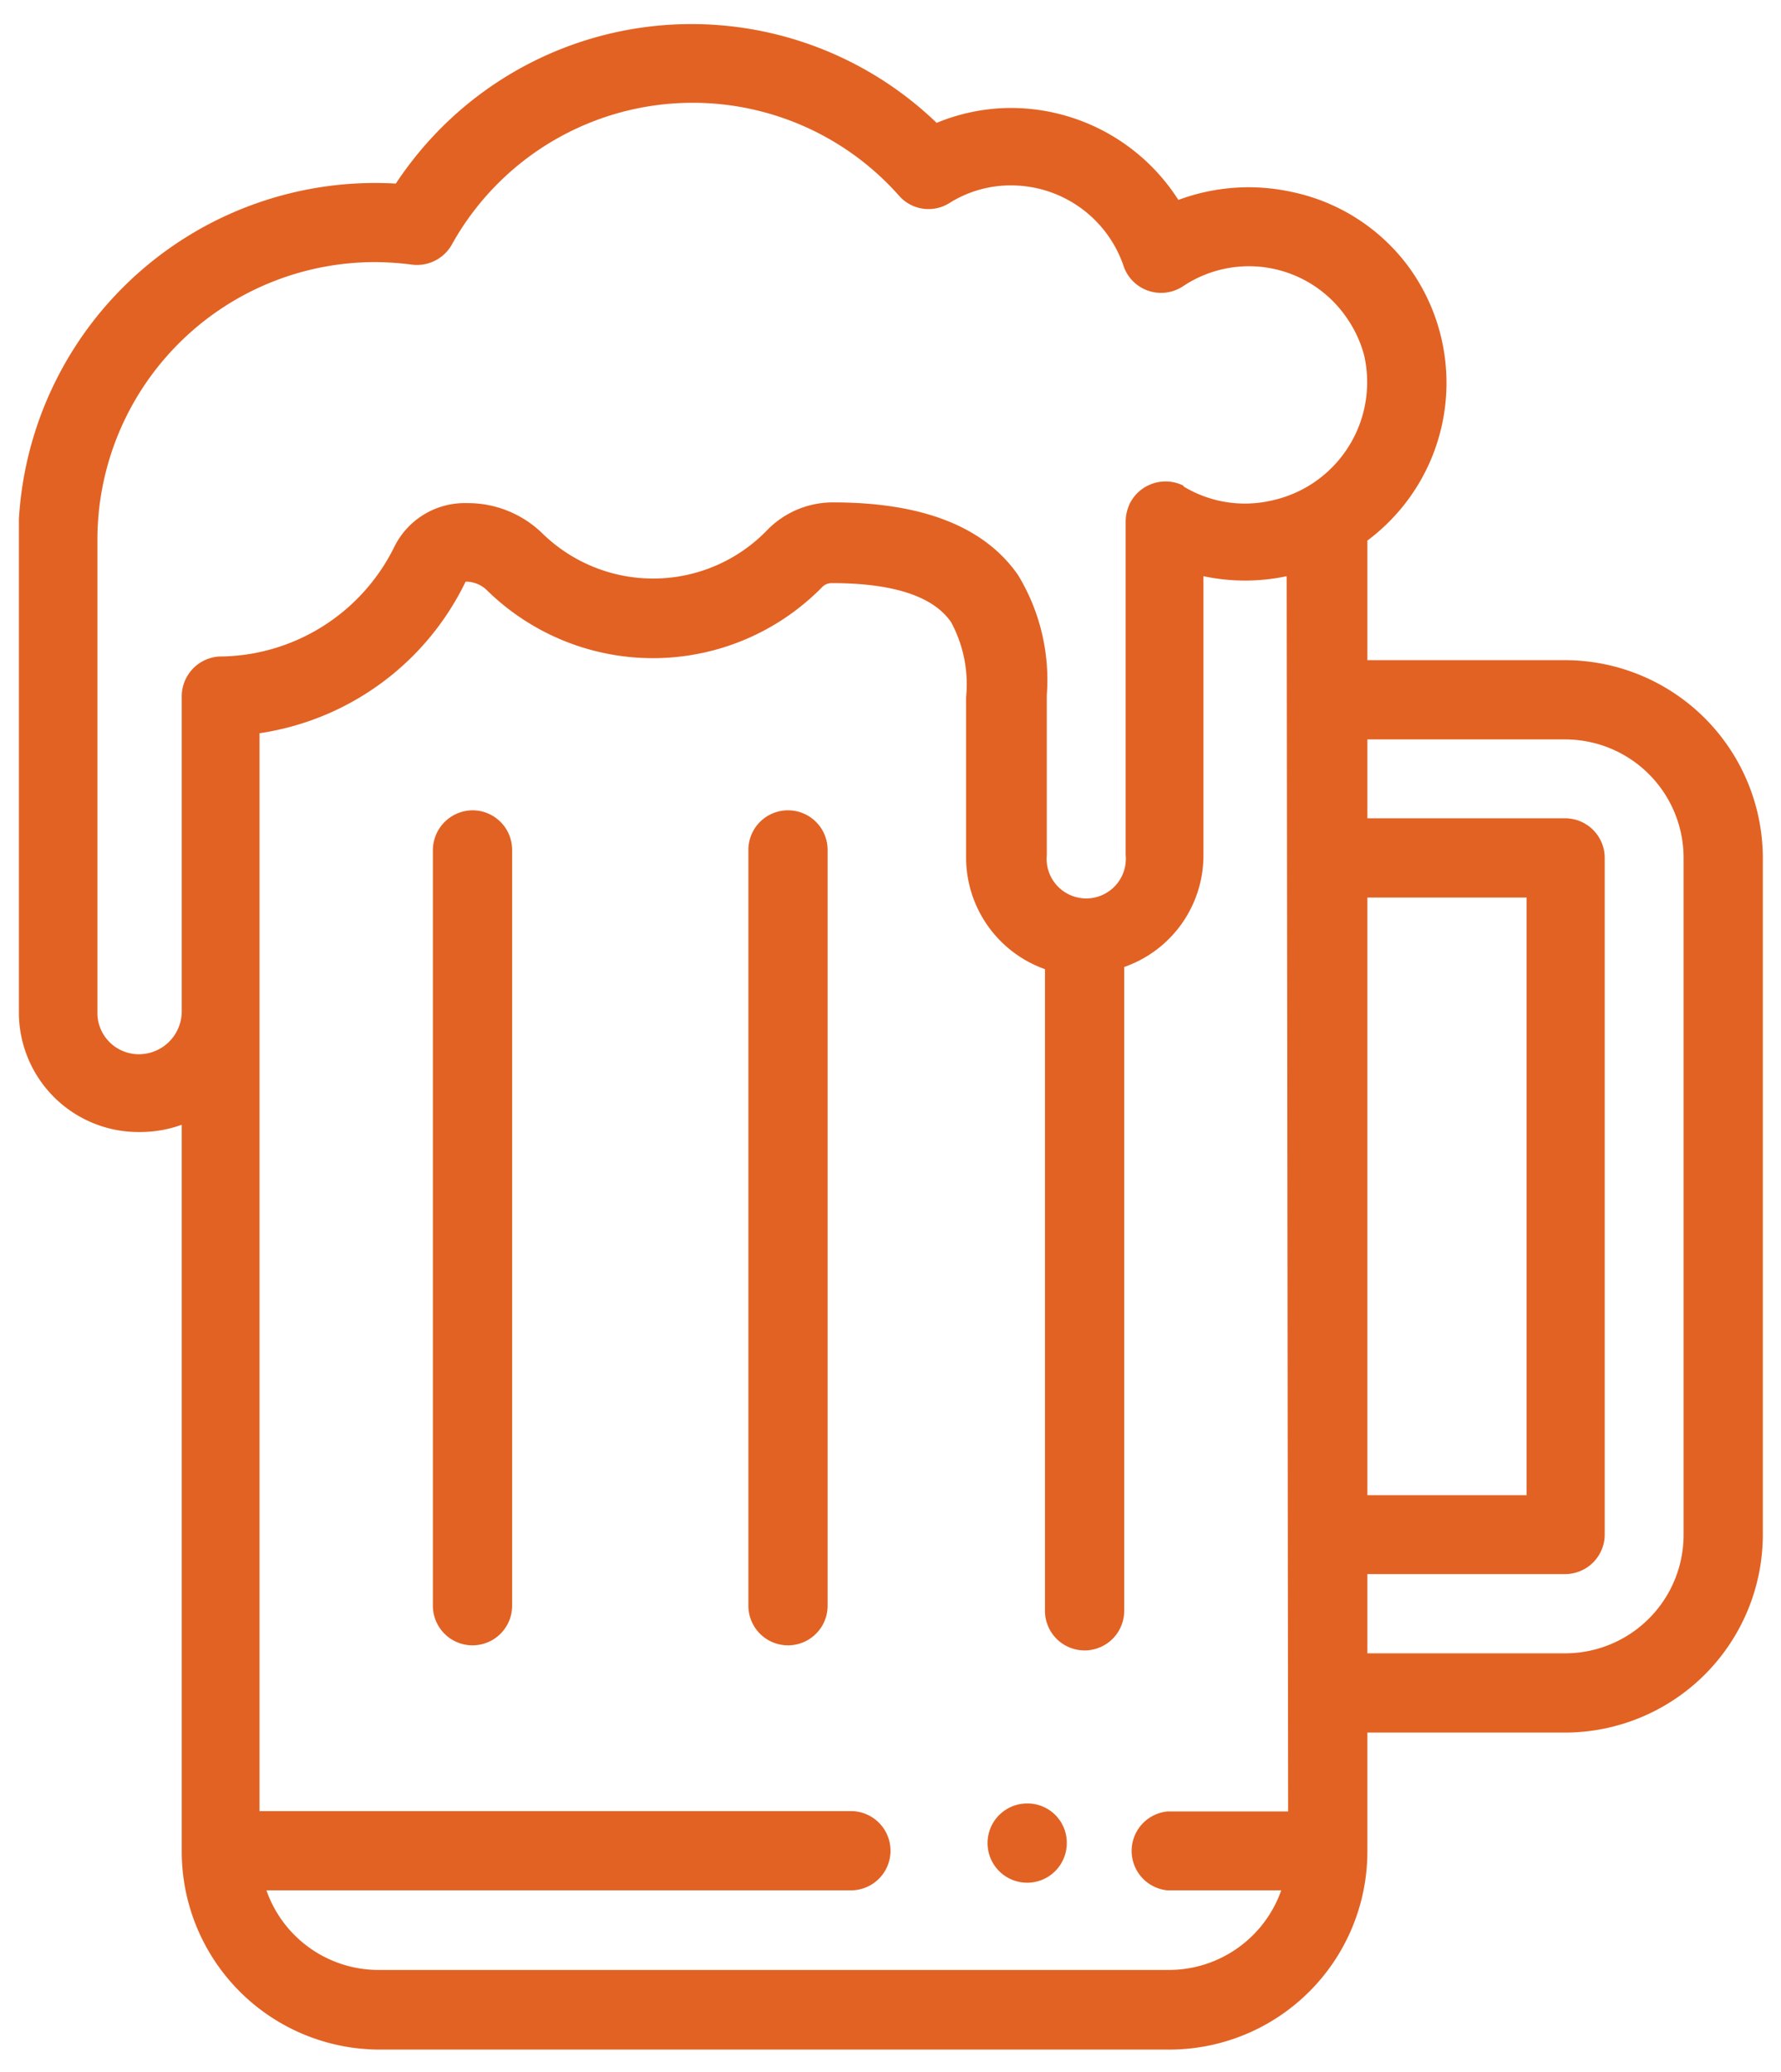 <svg id="Layer_1" data-name="Layer 1" xmlns="http://www.w3.org/2000/svg" viewBox="0 0 49 57"><defs><style>.cls-1{fill:#e26223;}</style></defs><title>beer-vector</title><g id="Group_31" data-name="Group 31"><g id="Group_30" data-name="Group 30"><path id="Path_77" data-name="Path 77" class="cls-1" d="M28.27,49.61a1.09,1.09,0,1,0,1.08,1.09h0A1.08,1.08,0,0,0,28.27,49.61Z"/></g></g><g id="Group_33" data-name="Group 33"><g id="Group_32" data-name="Group 32"><path id="Path_78" data-name="Path 78" class="cls-1" d="M13,22.29a1.1,1.1,0,0,0-1.09,1.09V44.17a1.09,1.09,0,0,0,2.18,0h0V23.38A1.09,1.09,0,0,0,13,22.29Z"/></g></g><g id="Group_35" data-name="Group 35"><g id="Group_34" data-name="Group 34"><path id="Path_79" data-name="Path 79" class="cls-1" d="M21.68,22.29a1.09,1.09,0,0,0-1.09,1.09V44.17a1.09,1.09,0,0,0,2.18,0h0V23.38A1.09,1.09,0,0,0,21.68,22.29Z"/></g></g><g id="Group_37" data-name="Group 37"><g id="Group_36" data-name="Group 36"><path id="Path_80" data-name="Path 80" class="cls-1" d="M43.06,18.16H37.62V14.87a5.41,5.41,0,0,0,1.09-7.59,5.35,5.35,0,0,0-3.17-2,5.54,5.54,0,0,0-3.12.22,5.47,5.47,0,0,0-4.6-2.53,5.36,5.36,0,0,0-2.05.41A9.73,9.73,0,0,0,12,3.66a10,10,0,0,0-1.11,1.39A9.82,9.82,0,0,0,.52,14.28c0,.18,0,.36,0,.54V27.88a3.29,3.29,0,0,0,3.32,3.26A3.38,3.38,0,0,0,5,30.94v20a5.45,5.45,0,0,0,5.44,5.44H32.17a5.45,5.45,0,0,0,5.45-5.44V47.66h5.44a5.45,5.45,0,0,0,5.44-5.45V23.6A5.45,5.45,0,0,0,43.06,18.16ZM35.44,49.83H32.12a1.09,1.09,0,0,0,0,2.17h3.13a3.28,3.28,0,0,1-3.08,2.19H10.41A3.27,3.27,0,0,1,7.33,52H23.41a1.09,1.09,0,0,0,0-2.18H7.14V20.17A7.52,7.52,0,0,0,12.81,16a.83.83,0,0,1,.58.23,6.52,6.52,0,0,0,9.23-.08l0,0a.36.36,0,0,1,.26-.11c1.69,0,2.8.36,3.29,1.08a3.6,3.6,0,0,1,.41,2.06v4.41a3.26,3.26,0,0,0,2.17,3.07V44.31a1.09,1.09,0,1,0,2.18,0V26.6a3.25,3.25,0,0,0,2.18-3.07V15.85a5.52,5.52,0,0,0,2.29,0ZM32.56,13.36a1.1,1.1,0,0,0-1.47.48,1.18,1.18,0,0,0-.12.49v9.19a1.09,1.09,0,1,1-2.17,0v-4.4a5.55,5.55,0,0,0-.79-3.3c-.93-1.34-2.64-2-5.09-2a2.52,2.52,0,0,0-1.82.77,4.36,4.36,0,0,1-6.16.1l0,0a2.94,2.94,0,0,0-2.1-.85,2.16,2.16,0,0,0-2,1.22,5.4,5.4,0,0,1-4.82,3A1.1,1.1,0,0,0,5,19.17v8.66A1.18,1.18,0,0,1,3.82,29a1.14,1.14,0,0,1-1.14-1.09V14.82a7.64,7.64,0,0,1,7.66-7.61,8.24,8.24,0,0,1,1,.07,1.1,1.1,0,0,0,1.09-.55A7.58,7.58,0,0,1,24.74,5.39a1.08,1.08,0,0,0,1.39.19,3.16,3.16,0,0,1,1.69-.48A3.27,3.27,0,0,1,30.9,7.28,1.09,1.09,0,0,0,32.29,8a1.15,1.15,0,0,0,.25-.12,3.26,3.26,0,0,1,4.53.89,3.29,3.29,0,0,1,.46,1,3.33,3.33,0,0,1-2.55,4,3.26,3.26,0,0,1-2.42-.39Zm5.06,11.33H42V41.13H37.62Zm8.7,17.52a3.26,3.26,0,0,1-3.26,3.27H37.62V43.3h5.44a1.09,1.09,0,0,0,1.09-1.09h0V23.6a1.09,1.09,0,0,0-1.09-1.09H37.62V20.34h5.44a3.26,3.26,0,0,1,3.26,3.26Z"/></g></g></svg>